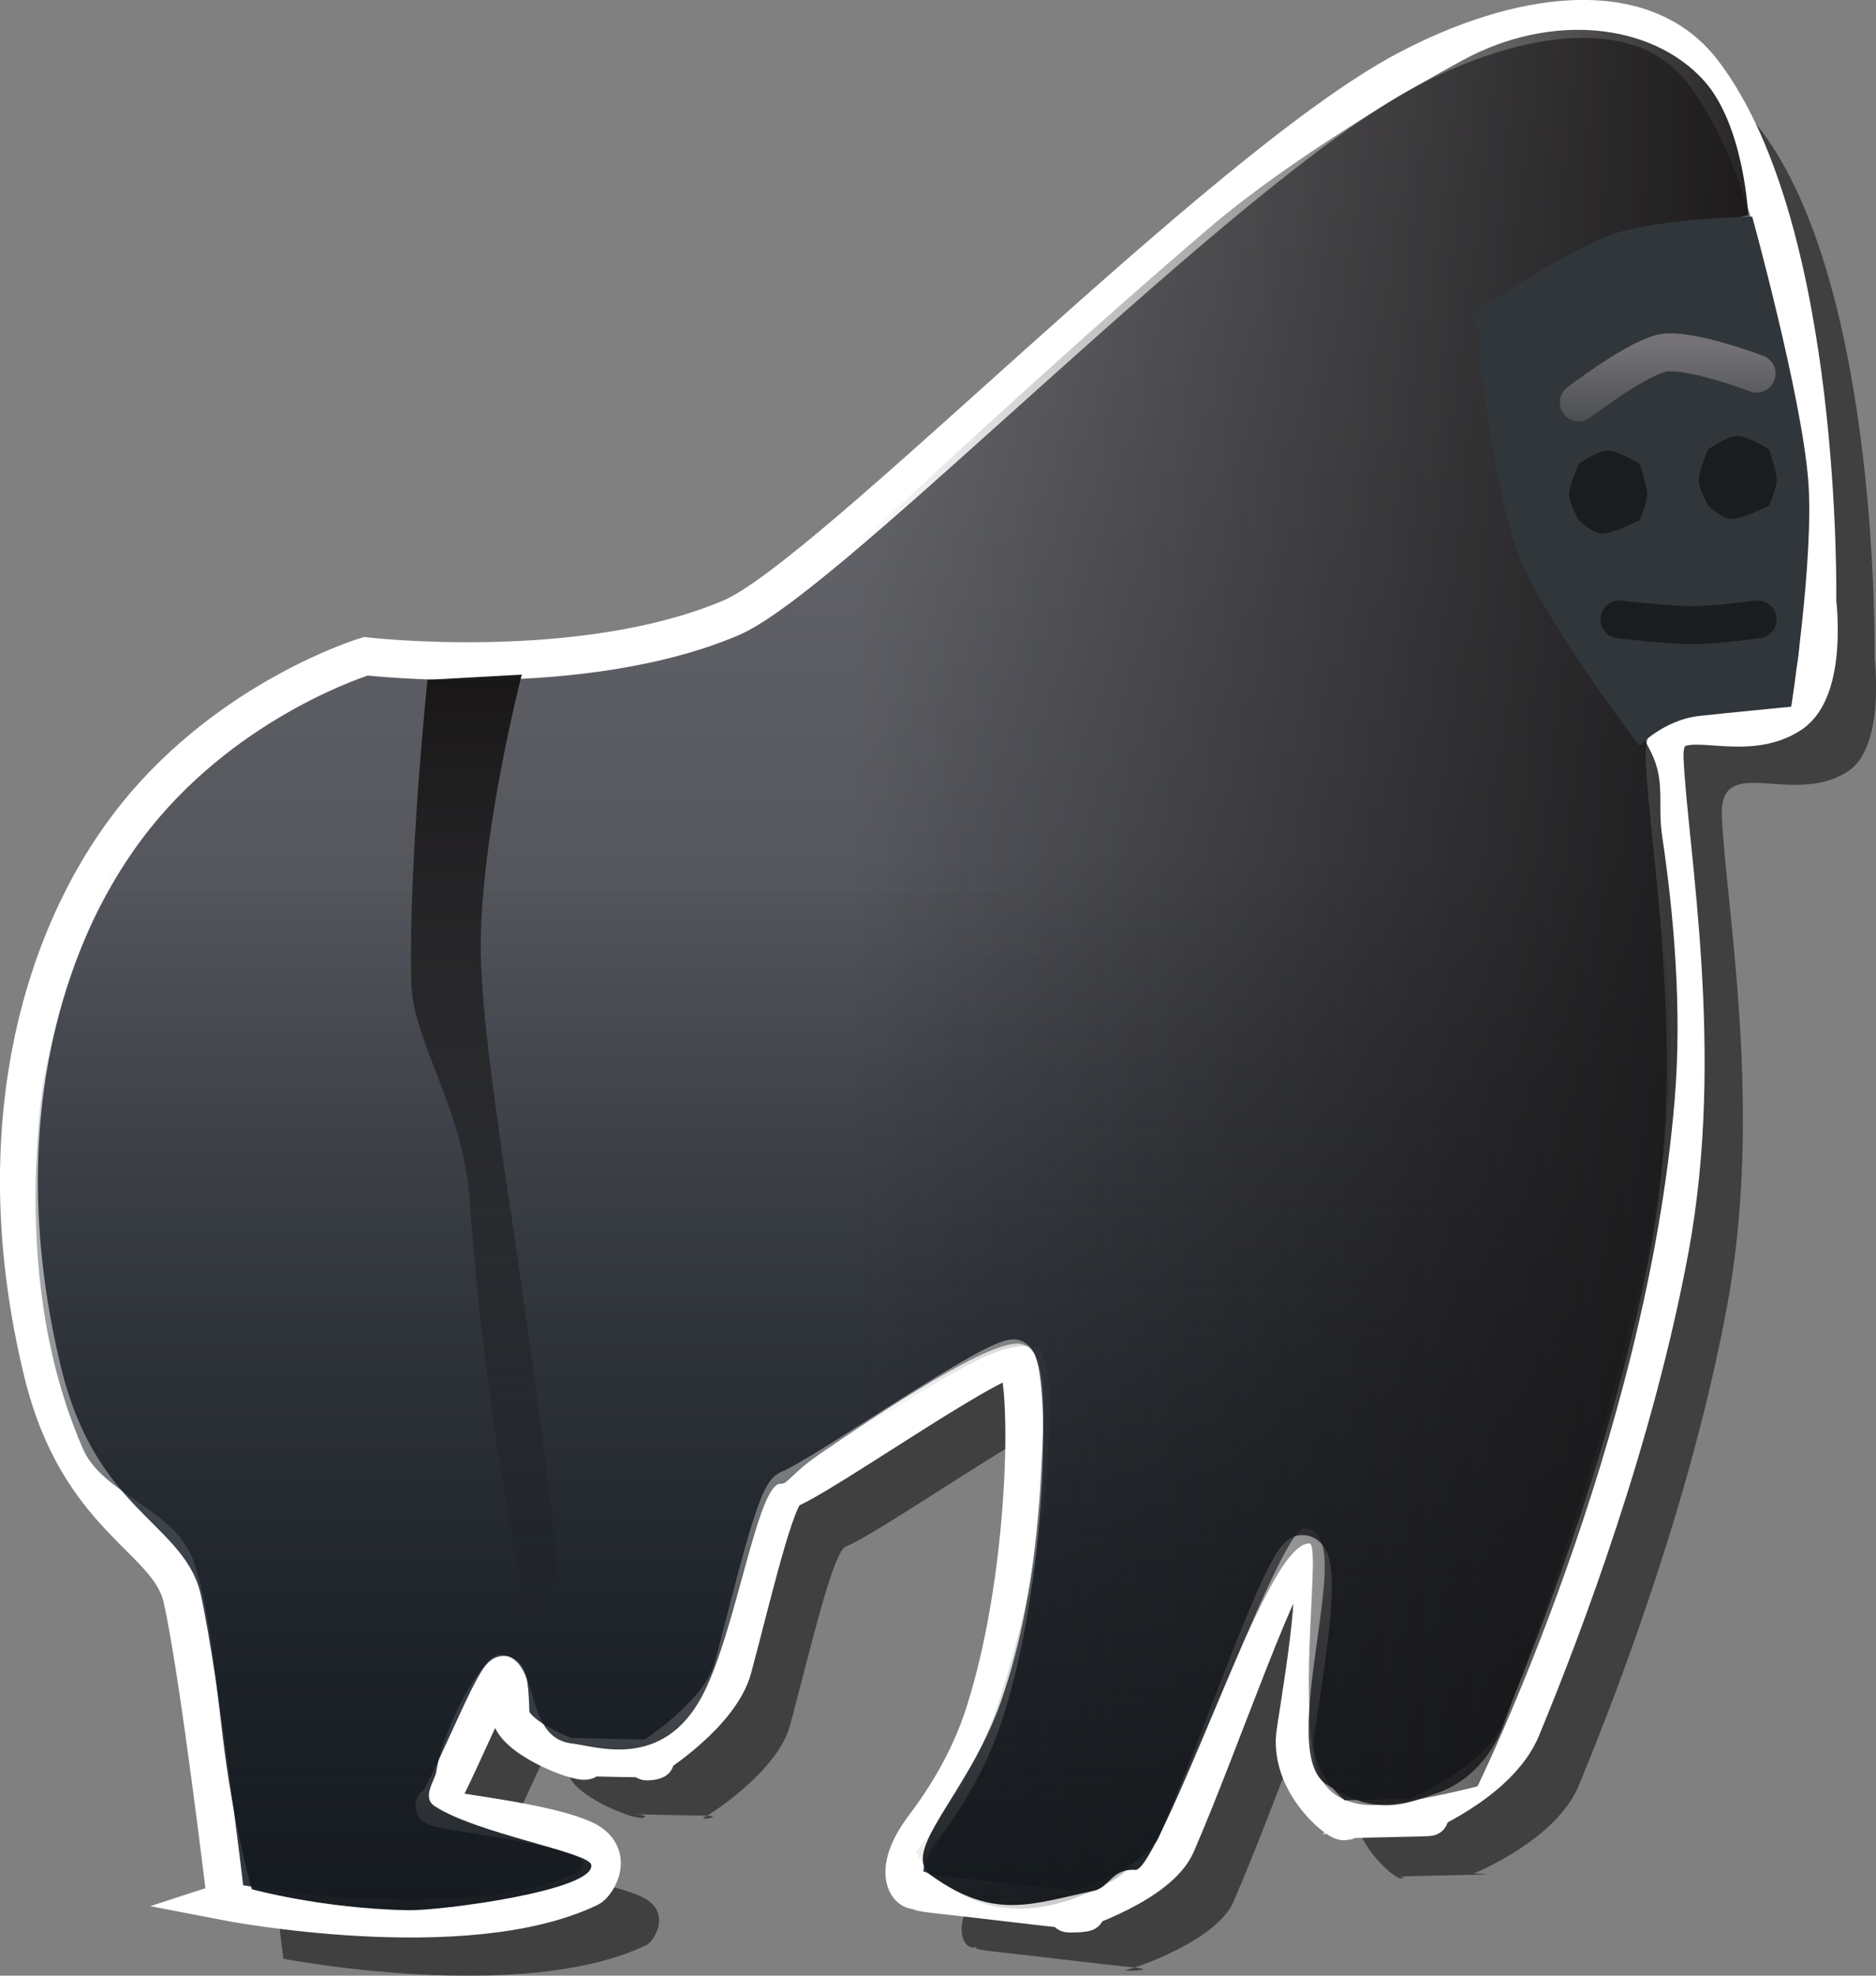<svg version="1.1" xmlns="http://www.w3.org/2000/svg" xmlns:xlink="http://www.w3.org/1999/xlink" width="24.744" height="26.056" viewBox="0,0,24.744,26.056"><rect x="0" y="0" width="24.744" height="26.056" fill="#808080" stroke="none"/><defs><linearGradient x1="240" y1="180" x2="240" y2="180" gradientUnits="userSpaceOnUse" id="color-1"><stop offset="0" stop-color="#373c42"/><stop offset="1" stop-color="#6c4a4a"/></linearGradient><linearGradient x1="240" y1="180" x2="240" y2="180" gradientUnits="userSpaceOnUse" id="color-2"><stop offset="0" stop-color="#373c42"/><stop offset="1" stop-color="#6c4a4a"/></linearGradient><linearGradient x1="240" y1="180" x2="240" y2="180" gradientUnits="userSpaceOnUse" id="color-3"><stop offset="0" stop-color="#373c42"/><stop offset="1" stop-color="#6c4a4a"/></linearGradient><linearGradient x1="240" y1="180" x2="240" y2="180" gradientUnits="userSpaceOnUse" id="color-4"><stop offset="0" stop-color="#373c42"/><stop offset="1" stop-color="#6c4a4a"/></linearGradient><linearGradient x1="238.536" y1="167.011" x2="238.536" y2="191.924" gradientUnits="userSpaceOnUse" id="color-5"><stop offset="0" stop-color="#747275"/><stop offset="1" stop-color="#303741"/></linearGradient><linearGradient x1="238.947" y1="178.207" x2="238.947" y2="192.163" gradientUnits="userSpaceOnUse" id="color-6"><stop offset="0" stop-color="#151a1f" stop-opacity="0"/><stop offset="1" stop-color="#151a1f"/></linearGradient><linearGradient x1="238.768" y1="178.991" x2="251.428" y2="178.991" gradientUnits="userSpaceOnUse" id="color-7"><stop offset="0" stop-color="#171516" stop-opacity="0"/><stop offset="1" stop-color="#171516"/></linearGradient><linearGradient x1="249.385" y1="171.405" x2="249.385" y2="173.071" gradientUnits="userSpaceOnUse" id="color-8"><stop offset="0" stop-color="#747275"/><stop offset="1" stop-color="#747275" stop-opacity="0"/></linearGradient><linearGradient x1="233.764" y1="175.537" x2="233.764" y2="188.964" gradientUnits="userSpaceOnUse" id="color-9"><stop offset="0" stop-color="#171516"/><stop offset="1" stop-color="#171516" stop-opacity="0"/></linearGradient></defs><g transform="translate(-227.503,-166.847)"><g data-paper-data="{&quot;isPaintingLayer&quot;:true}" fill-rule="nonzero" stroke-linejoin="miter" stroke-miterlimit="10" stroke-dasharray="" stroke-dashoffset="0" style="mix-blend-mode: normal"><path d="M231.24,192.678c0,0 -0.362,-3.045 -0.58,-4.001c-0.182,-0.799 -1.364,-1.025 -1.84,-2.984c-0.769,-3.165 -0.027,-5.763 1.229,-7.33c1.259,-1.571 3.033,-2.107 3.033,-2.107c0,0 2.844,0.333 4.819,-0.507c1.307,-0.556 6.449,-5.919 8.902,-7.221c1.46,-0.775 3.113,-1.034 3.919,0.025c1.587,2.086 1.506,6.981 1.506,6.981c0,0 0.145,1.156 -0.347,1.483c-0.729,0.485 -1.707,-0.262 -1.667,0.601c0.058,1.231 0.549,3.865 0.069,6.454c-0.458,2.466 -1.38,4.93 -1.957,6.325c-0.299,0.723 -1.386,1.159 -1.386,1.159c0,0 0.438,0.007 -0.083,0.018c-0.225,0.005 -0.476,0.01 -0.715,0.016c-0.373,0.009 0.005,0.02 -0.159,0.031c-0.095,0.006 -0.739,-0.529 -0.637,-1.185c0.16,-1.032 0.38,-2.362 0.082,-2.34c-0.24,0.017 -1.06,2.463 -1.656,3.832c-0.224,0.515 -1.298,0.877 -1.416,0.901c-0.109,0.022 0.473,0.002 0.094,-0.036c-0.555,-0.055 -1.282,-0.149 -1.846,-0.209c-0.387,-0.041 -0.136,-0.067 -0.259,-0.053c-0.13,0.015 -0.322,-0.28 0.1,-0.837c0.289,-0.382 0.603,-0.887 0.799,-1.501c0.629,-1.966 0.606,-4.713 0.378,-4.679c-0.398,0.06 -2.511,1.549 -2.962,1.729c-0.173,0.069 -0.47,1.365 -0.736,2.358c-0.159,0.595 -1.027,1.162 -1.13,1.212c-0.106,0.052 0.321,-0.018 -0.029,-0.021c-0.23,-0.002 -0.483,-0.009 -0.722,-0.014c-0.429,-0.009 0.068,-0.011 -0.052,0.042c-0.101,0.044 -0.989,-0.303 -1,-0.624c-0.009,-0.279 -0.022,-0.538 -0.101,-0.503c-0.141,0.061 -0.758,1.645 -0.889,1.71c-0.168,0.082 1.289,0.17 1.94,0.448c0.453,0.193 0.185,0.603 0.09,0.648c-1.645,0.79 -4.794,0.18 -4.794,0.18z" fill-opacity="0.5" fill="#000000" stroke="none" stroke-width="0" stroke-linecap="butt"/><path d="" fill-opacity="0.5" fill="#000000" stroke="none" stroke-width="0" stroke-linecap="butt"/><path d="" fill="#5e6669" stroke="#ffffff" stroke-width="0.5" stroke-linecap="butt"/><path d="" fill="#464d55" stroke="none" stroke-width="0" stroke-linecap="butt"/><path d="" fill="#464d55" stroke="none" stroke-width="0" stroke-linecap="butt"/><path d="" fill="#464d55" stroke="none" stroke-width="0" stroke-linecap="butt"/><path d="" fill="#464d55" stroke="none" stroke-width="0" stroke-linecap="butt"/><path d="" fill="url(#color-1)" stroke="none" stroke-width="0" stroke-linecap="butt"/><path d="" fill="url(#color-2)" stroke="none" stroke-width="0" stroke-linecap="butt"/><path d="" fill="#464d55" stroke="none" stroke-width="0" stroke-linecap="butt"/><path d="" fill="url(#color-3)" stroke="none" stroke-width="0" stroke-linecap="butt"/><path d="" fill="url(#color-4)" stroke="none" stroke-width="0" stroke-linecap="butt"/><path d="" fill="#ffffff" stroke="none" stroke-width="0" stroke-linecap="butt"/><path d="" fill="#373c42" stroke="none" stroke-width="0" stroke-linecap="butt"/><path d="M230.485,191.924c0,0 -0.362,-3.045 -0.58,-4.001c-0.182,-0.799 -1.365,-1.025 -1.84,-2.984c-0.769,-3.165 -0.027,-5.763 1.229,-7.33c1.259,-1.571 3.033,-2.107 3.033,-2.107c0,0 2.844,0.333 4.819,-0.507c1.307,-0.556 6.449,-5.919 8.902,-7.221c1.46,-0.775 3.113,-1.034 3.919,0.025c1.587,2.086 1.506,6.981 1.506,6.981c0,0 0.145,1.156 -0.347,1.483c-0.729,0.485 -1.707,-0.262 -1.667,0.601c0.058,1.231 0.549,3.865 0.069,6.454c-0.458,2.466 -1.38,4.93 -1.957,6.325c-0.299,0.723 -1.386,1.159 -1.386,1.159c0,0 0.438,0.007 -0.083,0.018c-0.225,0.005 -0.476,0.01 -0.715,0.016c-0.373,0.009 0.005,0.02 -0.159,0.031c-0.095,0.006 -0.739,-0.529 -0.637,-1.185c0.16,-1.032 0.38,-2.362 0.082,-2.34c-0.24,0.017 -1.06,2.463 -1.656,3.832c-0.224,0.515 -1.298,0.877 -1.416,0.901c-0.109,0.022 0.473,0.002 0.094,-0.036c-0.555,-0.055 -1.282,-0.149 -1.846,-0.209c-0.387,-0.041 -0.136,-0.067 -0.259,-0.053c-0.13,0.015 -0.322,-0.28 0.1,-0.837c0.289,-0.382 0.603,-0.887 0.799,-1.501c0.628,-1.966 0.606,-4.713 0.378,-4.679c-0.398,0.06 -2.511,1.549 -2.962,1.729c-0.173,0.069 -0.47,1.365 -0.736,2.358c-0.159,0.595 -1.027,1.162 -1.13,1.212c-0.106,0.052 0.321,-0.018 -0.029,-0.021c-0.23,-0.002 -0.483,-0.009 -0.722,-0.014c-0.429,-0.009 0.068,-0.011 -0.052,0.042c-0.101,0.044 -0.989,-0.303 -1,-0.624c-0.009,-0.279 -0.022,-0.538 -0.101,-0.503c-0.141,0.061 -0.758,1.645 -0.889,1.71c-0.168,0.082 1.289,0.17 1.94,0.448c0.453,0.193 0.185,0.603 0.09,0.648c-1.645,0.79 -4.794,0.18 -4.794,0.18z" fill="url(#color-5)" stroke="#ffffff" stroke-width="0.5" stroke-linecap="butt"/><path d="M230.825,191.763c0,0 -0.185,-0.624 -0.329,-1.595c-0.127,-0.856 -0.196,-2.02 -0.438,-2.726c-0.238,-0.693 -1.194,-0.88 -1.459,-1.483c-0.705,-1.609 -0.681,-3.379 -0.563,-4.535c0.142,-1.386 1.016,-3.216 1.016,-3.216h20.247c0,0 0.288,1.424 0.226,2.917c-0.061,1.468 -0.471,2.996 -0.721,3.968c-0.464,1.801 -1.449,4.44 -1.449,4.44c0,0 -0.2,0.731 -0.916,0.969c-0.35,0.116 -0.78,0.333 -1.454,-0.132c-0.391,-0.269 -0.169,-1.394 -0.059,-2.256c0.08,-0.627 0.1,-1.089 -0.218,-1.113c-0.334,-0.025 -1.917,4.528 -2.228,4.507c-0.314,-0.021 -0.339,0.232 -0.554,0.277c-0.809,0.168 -1.3,0.395 -2.134,-0.199c-0.443,-0.315 0.475,-1.06 0.91,-2.29c0.378,-1.067 0.497,-2.233 0.541,-3.193c0.035,-0.755 0.089,-1.427 -0.259,-1.529c-0.362,-0.106 -1.86,0.894 -2.688,1.463c-0.333,0.229 -0.414,0.389 -0.49,0.379c-0.309,-0.041 -0.589,1.953 -1.045,2.805c-0.523,0.976 -1.393,0.657 -1.713,0.62c-0.669,-0.077 -0.387,-1.157 -0.966,-1.174c-0.187,-0.005 -0.729,0.919 -0.824,1.547c-0.016,0.108 -0.196,0.337 -0.024,0.451c0.545,0.362 2.035,0.609 2.067,0.774c0.066,0.341 -1.995,0.61 -2.418,0.601c-1.14,-0.023 -2.058,-0.277 -2.058,-0.277z" fill="url(#color-6)" stroke="none" stroke-width="0" stroke-linecap="butt"/><path d="M239.58,191.272c0,0 0.71,-0.782 1.118,-2.044c0.359,-1.109 0.64,-2.554 0.633,-3.257c-0.002,-0.216 0.106,-0.827 -0.096,-1.313c-0.03,-0.073 -0.278,-0.09 -0.557,0.008c-0.902,0.315 -3.139,2.018 -3.293,1.908c-1.422,-1.021 -1.065,-3.858 -1.512,-5.602c-0.736,-2.866 2.732,-6.742 2.732,-6.742c0,0 2.496,-2.366 4.822,-4.356c1.091,-0.934 2.673,-1.858 3.38,-2.239c1.154,-0.623 2.47,-0.489 3.163,0.267c0.537,0.586 0.592,1.784 0.592,1.784c0,0 -3.541,0.694 -3.51,1.731c0.019,0.642 0.502,2.382 1.076,3.543c0.402,0.815 0.795,1.068 1.158,1.82c0.184,0.381 0.078,0.675 0.14,1.091c0.161,1.079 0.261,2.308 0.167,3.46c-0.368,4.524 -2.602,9.075 -2.602,9.075c0,0 -0.898,0.232 -1.35,0.247c-0.054,0.002 -0.653,0.035 -0.785,-0.541c-0.23,-1 0.073,-2.912 -0.084,-2.91c-0.626,0.009 -1.669,3.914 -2.567,4.431c-1.818,1.045 -2.626,-0.361 -2.626,-0.361z" fill="url(#color-7)" stroke="none" stroke-width="0" stroke-linecap="butt"/><path d="M249.128,176.682c0,0 -1.249,-1.611 -1.602,-2.538c-0.371,-0.977 -0.572,-3.181 -0.572,-3.181c0,0 1.22,-0.82 1.83,-1.03c0.61,-0.21 1.83,-0.229 1.83,-0.229c0,0 0.65,2.353 0.739,3.476c0.081,1.022 -0.224,2.987 -0.224,2.987c0,0 -0.961,0.094 -1.213,0.122c-0.466,0.052 -0.789,0.393 -0.789,0.393z" fill="#31363b" stroke="none" stroke-width="0" stroke-linecap="butt"/><path d="M248.327,172.155c0,0 0.711,-0.547 1.083,-0.648c0.326,-0.088 1.262,0.267 1.262,0.267" fill="none" stroke="url(#color-8)" stroke-width="0.5" stroke-linecap="round"/><path d="M248.327,173.708c0,0 -0.127,-0.216 -0.127,-0.338c0,-0.125 0.127,-0.405 0.127,-0.405c0,0 0.248,-0.177 0.383,-0.177c0.132,0 0.418,0.177 0.418,0.177c0,0 0.101,0.276 0.101,0.405c0,0.118 -0.101,0.338 -0.101,0.338c0,0 -0.351,0.177 -0.494,0.177c-0.12,0 -0.307,-0.177 -0.307,-0.177z" fill="#1a1d20" stroke="none" stroke-width="0" stroke-linecap="butt"/><path d="M250.035,173.516c0,0 -0.127,-0.216 -0.127,-0.338c0,-0.125 0.127,-0.405 0.127,-0.405c0,0 0.248,-0.177 0.383,-0.177c0.132,0 0.418,0.177 0.418,0.177c0,0 0.101,0.276 0.101,0.405c0,0.118 -0.101,0.338 -0.101,0.338c0,0 -0.351,0.177 -0.494,0.177c-0.12,0 -0.307,-0.177 -0.307,-0.177z" fill="#1a1d20" stroke="none" stroke-width="0" stroke-linecap="butt"/><path d="M250.686,175.016c0,0 -0.562,0.076 -0.861,0.076c-0.308,0 -0.962,-0.076 -0.962,-0.076" fill="none" stroke="#1a1d20" stroke-width="0.5" stroke-linecap="round"/><path d="M234.44,188.134c0,0 -0.561,-2.78 -0.737,-5.407c-0.085,-1.272 -0.751,-2.13 -0.774,-2.902c-0.045,-1.537 0.212,-4.012 0.212,-4.012l1.244,-0.069c0,0 -0.541,2.083 -0.541,3.599c0,0.84 0.216,2.28 0.431,3.725c0.417,2.809 0.597,4.581 0.597,4.581z" fill="url(#color-9)" stroke="none" stroke-width="0" stroke-linecap="butt"/></g></g></svg>